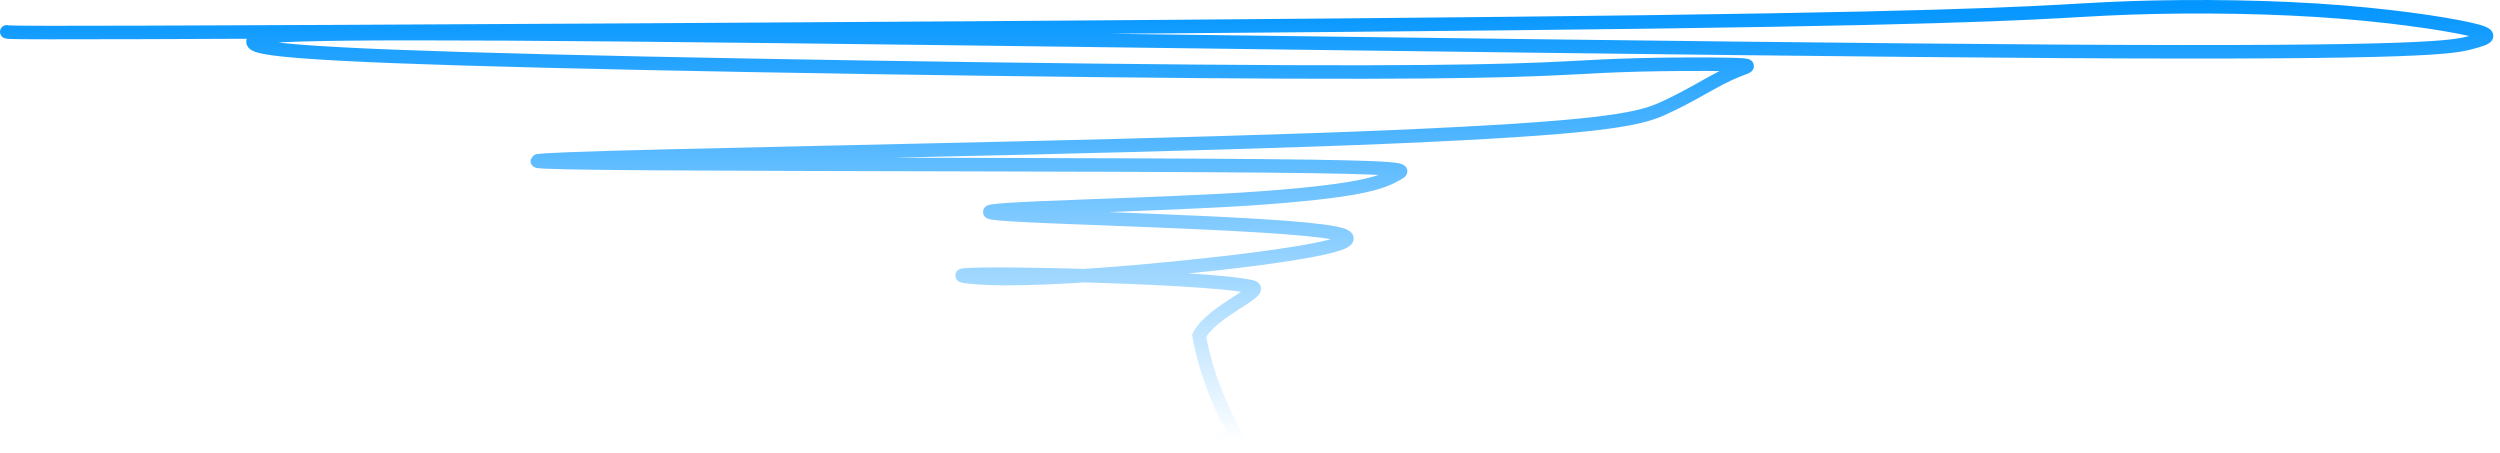 <svg width="370" height="67" viewBox="0 0 370 67" fill="none" xmlns="http://www.w3.org/2000/svg">
<path d="M1 4.714C1.287 4.81 1.575 4.905 49.315 4.685C97.055 4.466 192.24 3.928 244.46 3.238C296.68 2.548 303.052 1.722 312.091 1.296C321.13 0.871 332.642 0.871 342.854 1.514C353.066 2.158 361.628 3.446 365.491 4.318C369.355 5.191 368.26 5.608 365.688 6.295C363.116 6.982 359.099 7.926 305.004 7.601C250.908 7.276 146.855 5.655 92.714 5.15C38.573 4.646 37.498 5.309 37.441 6.098C37.383 6.886 38.376 7.781 68.319 8.692C98.262 9.604 157.126 10.505 190.498 10.643C223.869 10.782 229.965 10.131 237.173 9.796C244.381 9.46 252.517 9.46 256.153 9.546C259.789 9.632 258.679 9.803 257.159 10.408C253.639 11.808 250.687 14.027 245.812 16.188C242.18 17.798 235.628 18.974 206.302 20.241C176.975 21.508 124.926 22.454 98.812 23.098C72.697 23.742 74.093 24.056 96.992 24.21C119.89 24.364 164.25 24.35 186.583 24.544C208.917 24.738 207.88 25.14 206.876 25.682C204.859 26.771 202.927 28.101 186.838 29.293C171.809 30.407 142.738 30.793 146.884 31.513C151.031 32.233 189.249 32.826 197.569 34.5C205.889 36.174 183.152 38.91 168.138 40.214C153.124 41.517 146.521 41.304 143.588 41C134.673 40.073 178.233 40.752 185.271 42.462C187.425 42.986 179.26 46.086 177.465 49.694C178.666 56.261 181.468 61.978 182.92 64.377C182.974 65.195 181.644 65.202 180.273 65.21" stroke="url(#paint0_linear_5_192)" stroke-width="2" stroke-linecap="round"/>
<defs>
<linearGradient id="paint0_linear_5_192" x1="184.507" y1="1" x2="184.507" y2="65.21" gradientUnits="userSpaceOnUse">
<stop stop-color="#0496FF"/>
<stop offset="1" stop-color="#0496FF" stop-opacity="0"/>
</linearGradient>
</defs>
</svg>
